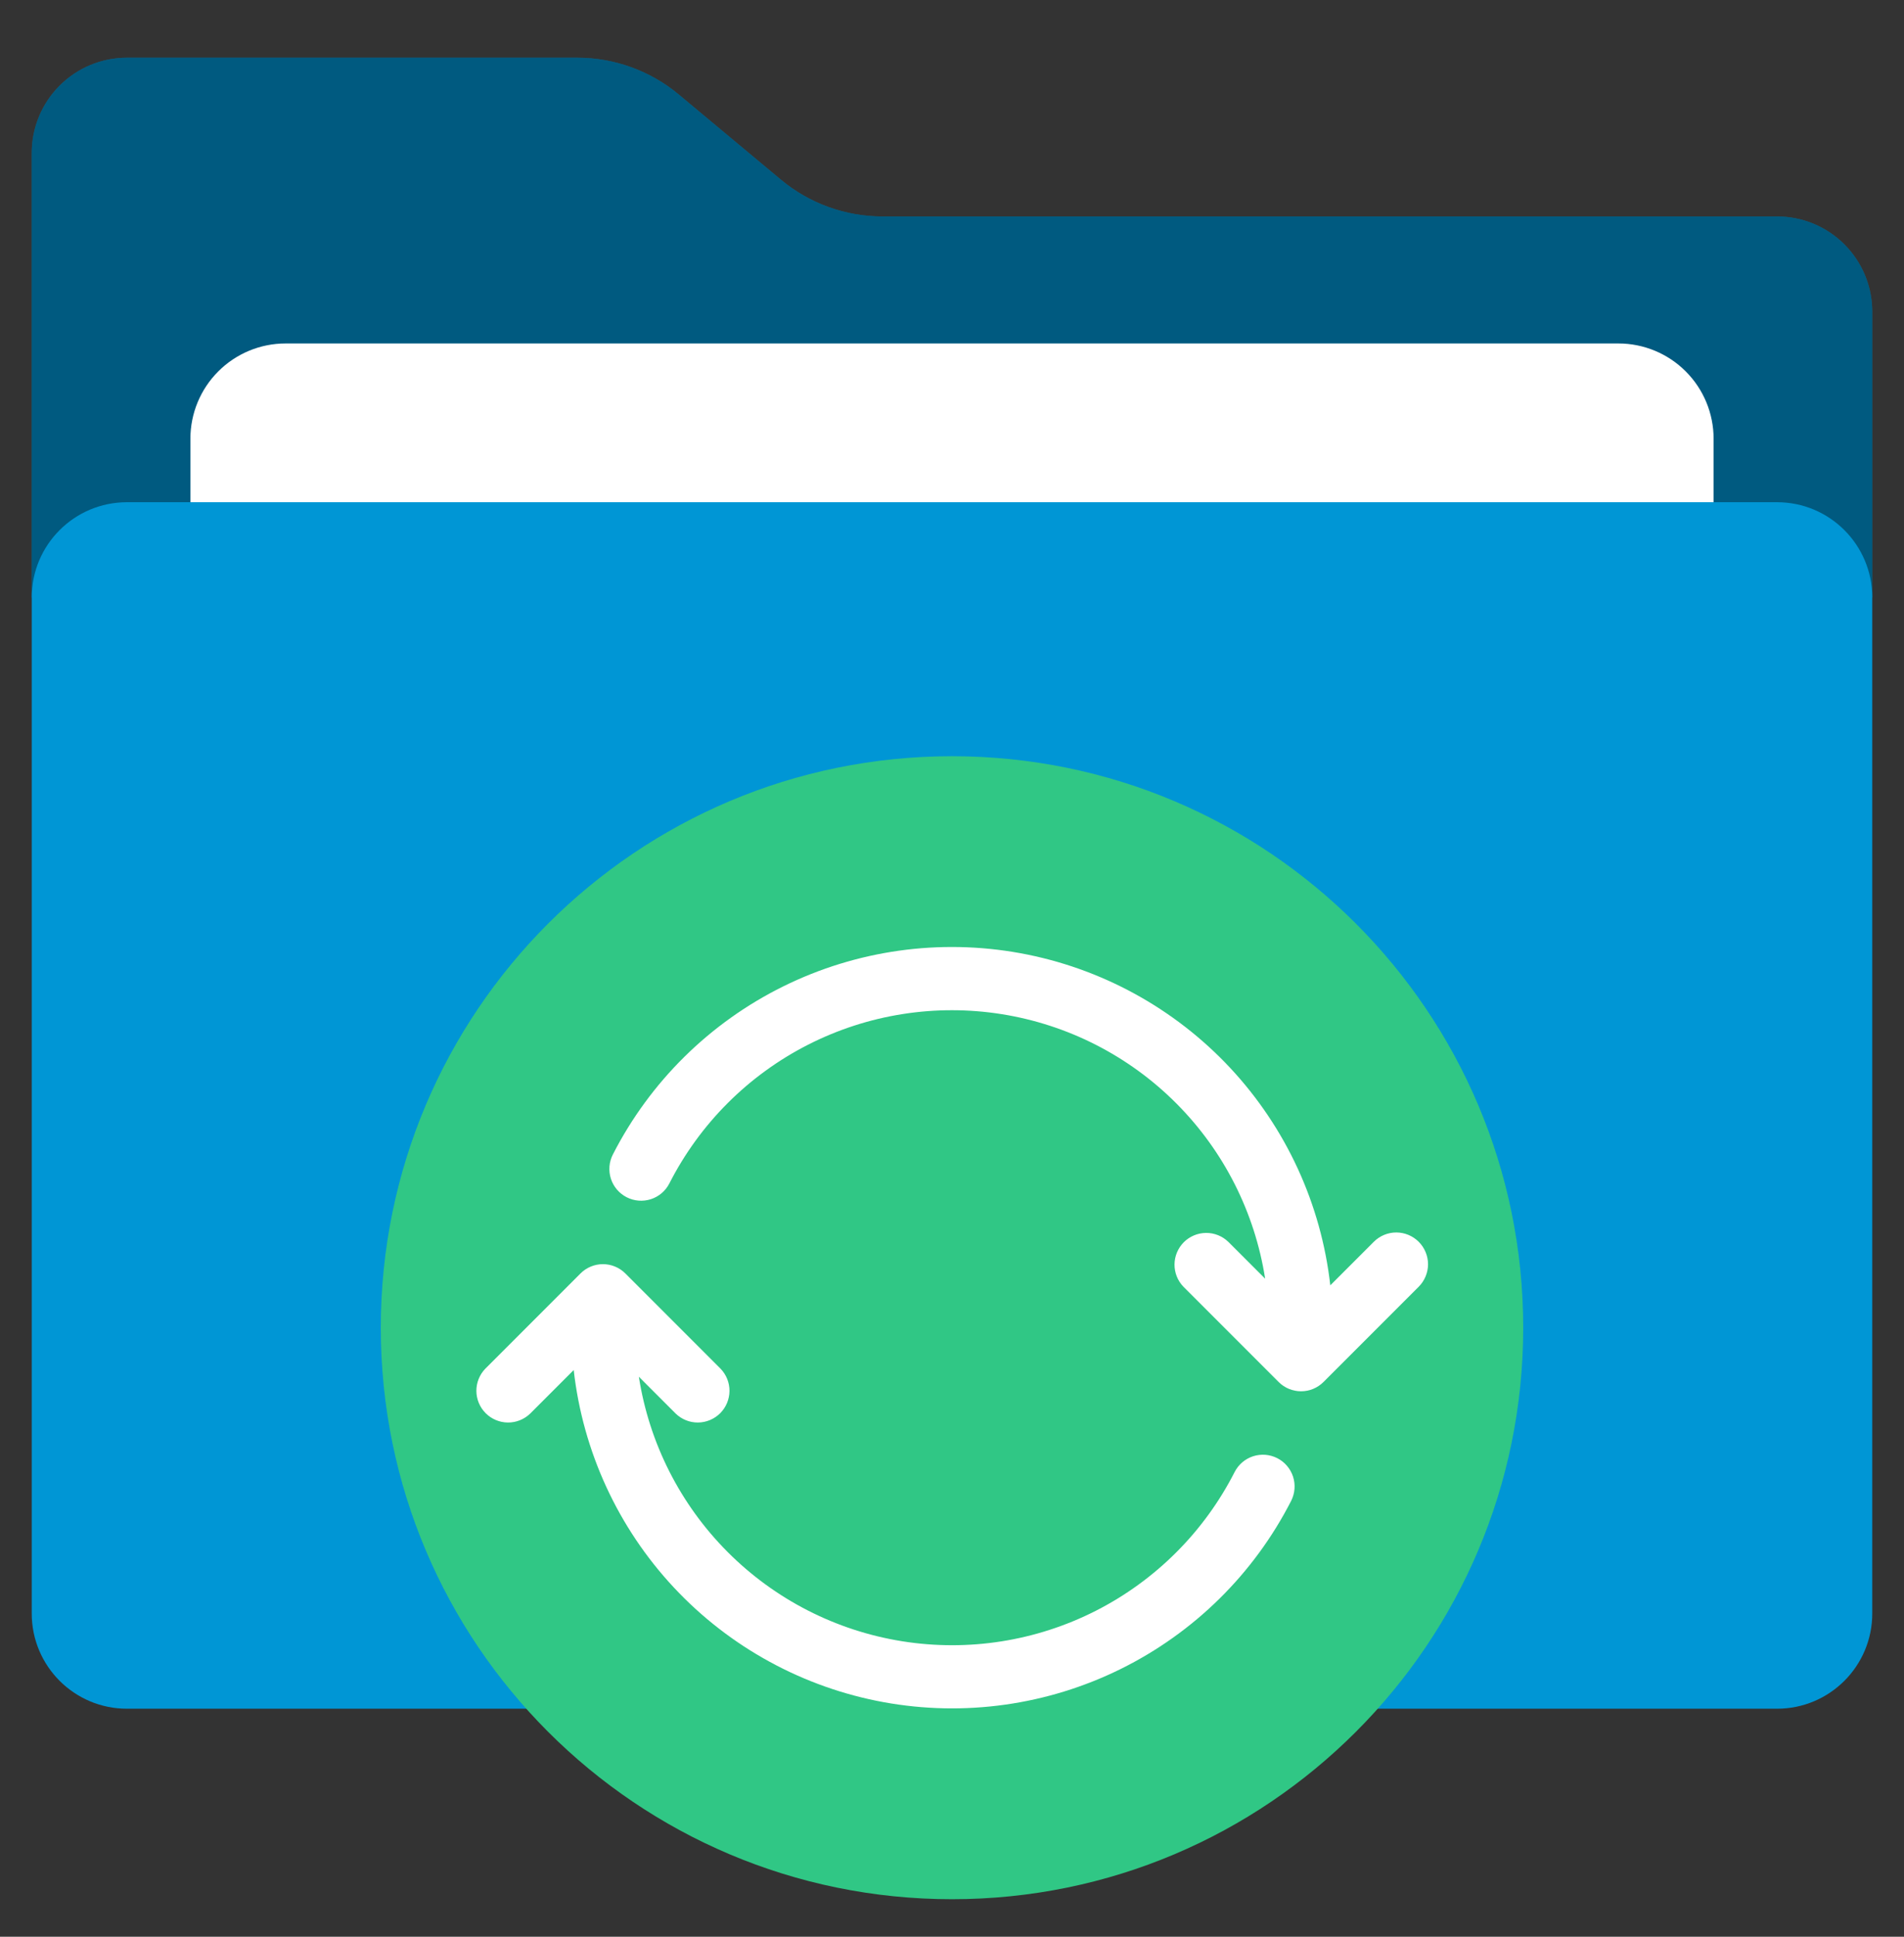 <svg width="60" height="61" viewBox="0 0 60 61" fill="none" xmlns="http://www.w3.org/2000/svg">
<rect x="0" y="0" width="60" height="61" fill="#333333" stroke="none"/>
<g id="Frame">
<g id="Group">
<g id="Vector">
<path d="M1 18.818V4.818C1 4.022 1.316 3.259 1.879 2.697C2.441 2.134 3.204 1.818 4 1.818H18.19C19.359 1.818 20.492 2.228 21.39 2.977L24.608 5.659C25.507 6.408 26.64 6.818 27.81 6.818H56C56.796 6.818 57.559 7.134 58.121 7.697C58.684 8.259 59 9.022 59 9.818V18.818H1Z" fill="#0096D5"/>
<path d="M1 18.818V4.818C1 4.022 1.316 3.259 1.879 2.697C2.441 2.134 3.204 1.818 4 1.818H18.19C19.359 1.818 20.492 2.228 21.39 2.977L24.608 5.659C25.507 6.408 26.64 6.818 27.81 6.818H56C56.796 6.818 57.559 7.134 58.121 7.697C58.684 8.259 59 9.022 59 9.818V18.818H1Z" fill="black" fill-opacity="0.4"/>
</g>
<path id="Vector_2" d="M6 16.818V13.818C6 13.023 6.316 12.259 6.879 11.697C7.441 11.134 8.204 10.818 9 10.818H51C51.796 10.818 52.559 11.134 53.121 11.697C53.684 12.259 54 13.023 54 13.818V16.818H6Z" fill="white"/>
<path id="Vector_3" d="M56 15.818H4C2.343 15.818 1 17.161 1 18.818V50.818C1 52.475 2.343 53.818 4 53.818H56C57.657 53.818 59 52.475 59 50.818V18.818C59 17.161 57.657 15.818 56 15.818Z" fill="#0096D5"/>
<path id="Vector_4" d="M30 59.818C39.941 59.818 48 51.759 48 41.818C48 31.877 39.941 23.818 30 23.818C20.059 23.818 12 31.877 12 41.818C12 51.759 20.059 59.818 30 59.818Z" fill="#30C785"/>
<g id="Group_2">
<path id="Vector_5" d="M40.253 45.928C40.136 45.868 40.008 45.832 39.878 45.821C39.747 45.811 39.615 45.826 39.49 45.866C39.365 45.907 39.249 45.971 39.149 46.056C39.049 46.141 38.967 46.245 38.907 46.362C37.948 48.244 36.417 49.774 34.535 50.732C32.652 51.69 30.514 52.026 28.428 51.693C26.342 51.36 24.415 50.374 22.925 48.877C21.434 47.38 20.456 45.45 20.132 43.362L21.293 44.523C21.482 44.705 21.734 44.806 21.996 44.804C22.259 44.801 22.509 44.696 22.695 44.511C22.88 44.325 22.985 44.075 22.988 43.812C22.99 43.55 22.889 43.298 22.707 43.109L19.707 40.109C19.519 39.922 19.265 39.816 19 39.816C18.735 39.816 18.48 39.922 18.293 40.109L15.293 43.109C15.111 43.298 15.01 43.55 15.012 43.812C15.014 44.075 15.12 44.325 15.305 44.511C15.491 44.696 15.741 44.801 16.003 44.804C16.266 44.806 16.518 44.705 16.707 44.523L18.079 43.151C18.368 45.713 19.474 48.115 21.234 49.999C22.994 51.883 25.315 53.15 27.852 53.613C30.388 54.075 33.007 53.708 35.318 52.566C37.63 51.424 39.513 49.568 40.687 47.272C40.807 47.036 40.829 46.762 40.748 46.51C40.666 46.258 40.488 46.049 40.253 45.928ZM44.707 39.111C44.519 38.924 44.265 38.818 44 38.818C43.735 38.818 43.48 38.924 43.293 39.111L41.921 40.483C41.632 37.921 40.526 35.52 38.766 33.635C37.005 31.751 34.685 30.484 32.148 30.021C29.612 29.559 26.993 29.926 24.681 31.068C22.37 32.21 20.487 34.066 19.313 36.362C19.253 36.479 19.217 36.606 19.206 36.737C19.196 36.868 19.211 37 19.251 37.125C19.291 37.25 19.356 37.366 19.441 37.466C19.526 37.566 19.63 37.648 19.747 37.708C19.983 37.829 20.257 37.851 20.51 37.77C20.635 37.73 20.751 37.665 20.851 37.58C20.951 37.495 21.033 37.391 21.093 37.274C22.052 35.392 23.582 33.862 25.465 32.904C27.348 31.946 29.486 31.61 31.572 31.943C33.658 32.276 35.585 33.262 37.075 34.759C38.566 36.256 39.543 38.187 39.868 40.274L38.707 39.113C38.518 38.931 38.266 38.83 38.004 38.832C37.741 38.835 37.49 38.94 37.305 39.125C37.12 39.311 37.014 39.562 37.012 39.824C37.01 40.086 37.111 40.339 37.293 40.527L40.293 43.527C40.48 43.715 40.735 43.82 41 43.82C41.265 43.82 41.519 43.715 41.707 43.527L44.707 40.527C44.8 40.434 44.874 40.324 44.924 40.202C44.975 40.081 45.001 39.951 45.001 39.819C45.001 39.688 44.975 39.557 44.924 39.436C44.874 39.314 44.8 39.204 44.707 39.111Z" fill="white"/>
</g>
</g>
</g>
</svg>
